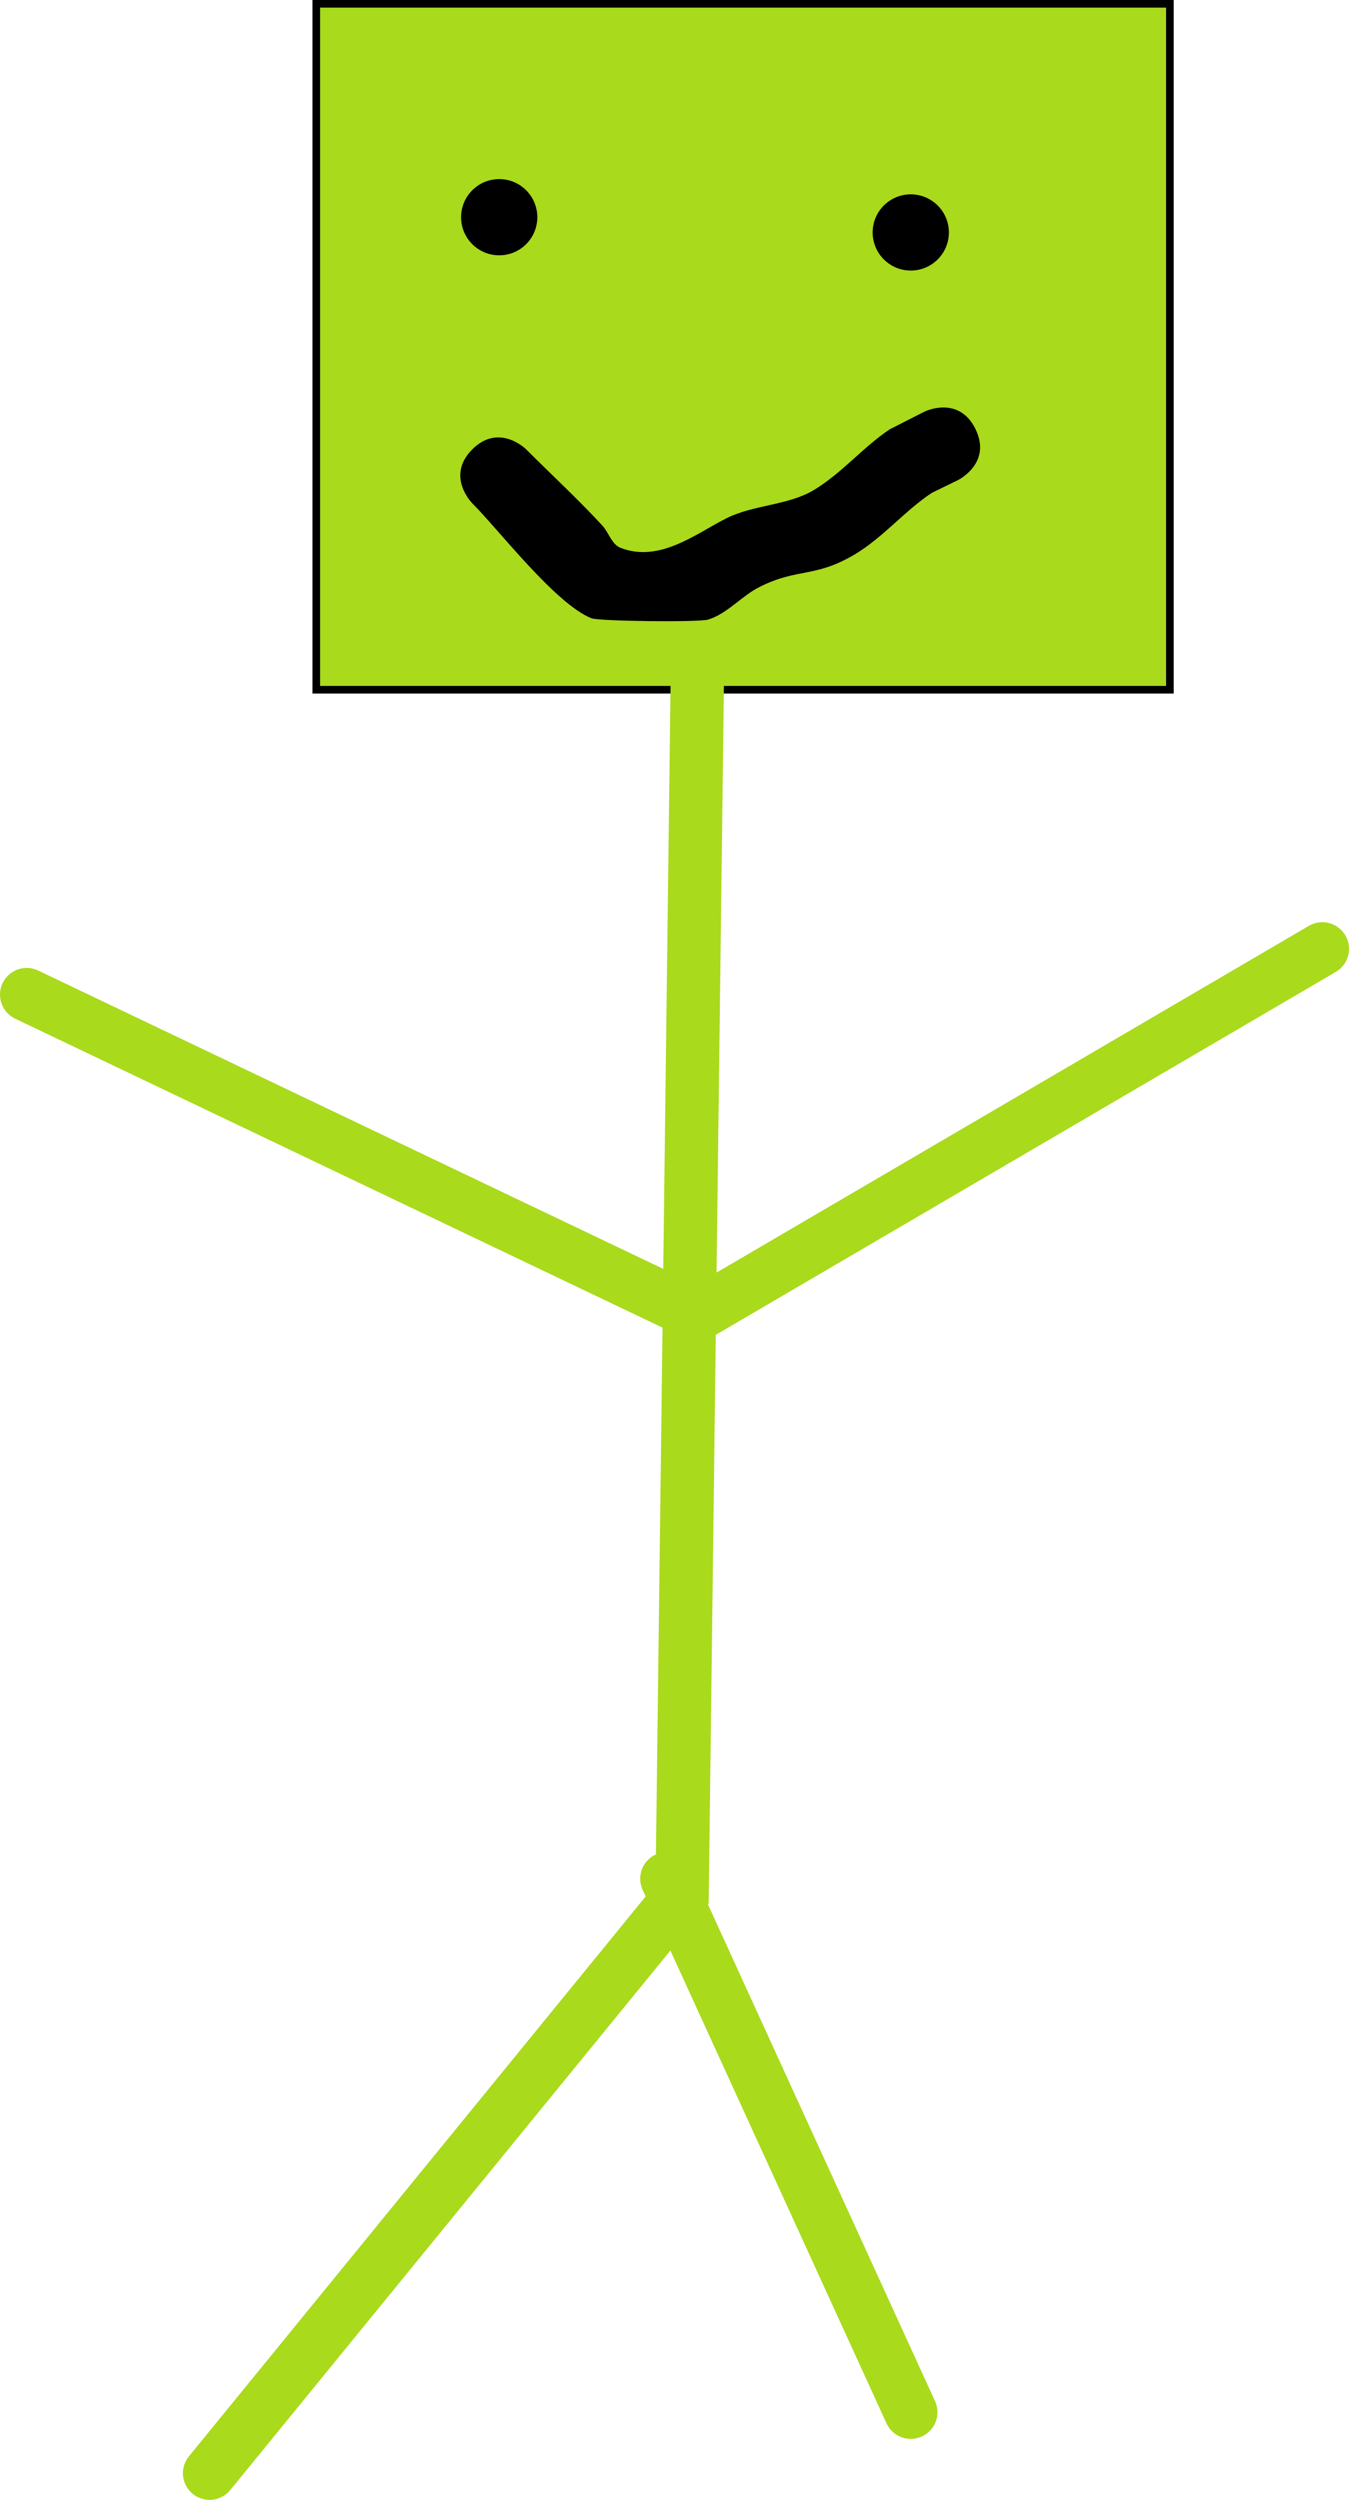<svg version="1.1" xmlns="http://www.w3.org/2000/svg" xmlns:xlink="http://www.w3.org/1999/xlink" width="88.5" height="164" viewBox="0,0,88.5,164"><g transform="translate(-212.292,-77.429)"><g data-paper-data="{&quot;isPaintingLayer&quot;:true}" fill-rule="nonzero" stroke-linejoin="miter" stroke-miterlimit="10" stroke-dasharray="" stroke-dashoffset="0" style="mix-blend-mode: normal"><path d="M233.042,122.679v-45h56v45z" fill="#a9da1c" stroke="#000000" stroke-width="0.5" stroke-linecap="butt"/><path d="M258.042,121.679l-1,80l-31,38" fill="none" stroke="#a9da1c" stroke-width="3.5" stroke-linecap="round"/><path d="M256.042,200.679l16,35" fill="none" stroke="#a9da1c" stroke-width="3.5" stroke-linecap="round"/><path d="M299.042,139.679l-41,24l-44,-21" fill="none" stroke="#a9da1c" stroke-width="3.5" stroke-linecap="round"/><path d="M242.542,91.679c0,-1.381 1.119,-2.5 2.5,-2.5c1.381,0 2.5,1.119 2.5,2.5c0,1.381 -1.119,2.5 -2.5,2.5c-1.381,0 -2.5,-1.119 -2.5,-2.5z" fill="#000000" stroke="none" stroke-width="0.5" stroke-linecap="butt"/><path d="M269.542,92.679c0,-1.381 1.119,-2.5 2.5,-2.5c1.381,0 2.5,1.119 2.5,2.5c0,1.381 -1.119,2.5 -2.5,2.5c-1.381,0 -2.5,-1.119 -2.5,-2.5z" fill="#000000" stroke="none" stroke-width="0.5" stroke-linecap="butt"/><path d="M276.278,105.561c1.118,2.236 -1.118,3.354 -1.118,3.354l-1.731,0.844c-1.804,1.193 -3.212,2.943 -5.072,4.046c-2.609,1.548 -3.705,0.869 -6.216,2.119c-1.193,0.594 -2.103,1.743 -3.374,2.147c-0.615,0.195 -7.193,0.114 -7.681,-0.083c-2.362,-0.954 -6.079,-5.81 -7.811,-7.542c0,0 -1.768,-1.768 0,-3.536c1.768,-1.768 3.536,0 3.536,0c1.667,1.667 3.402,3.267 5,5c0.425,0.461 0.605,1.229 1.189,1.458c2.566,1.007 4.982,-0.951 6.945,-1.936c1.812,-0.91 4.053,-0.826 5.784,-1.881c1.798,-1.095 3.179,-2.78 4.928,-3.954l2.269,-1.156c0,0 2.236,-1.118 3.354,1.118z" fill="#000000" stroke="none" stroke-width="0.5" stroke-linecap="butt"/></g></g></svg>